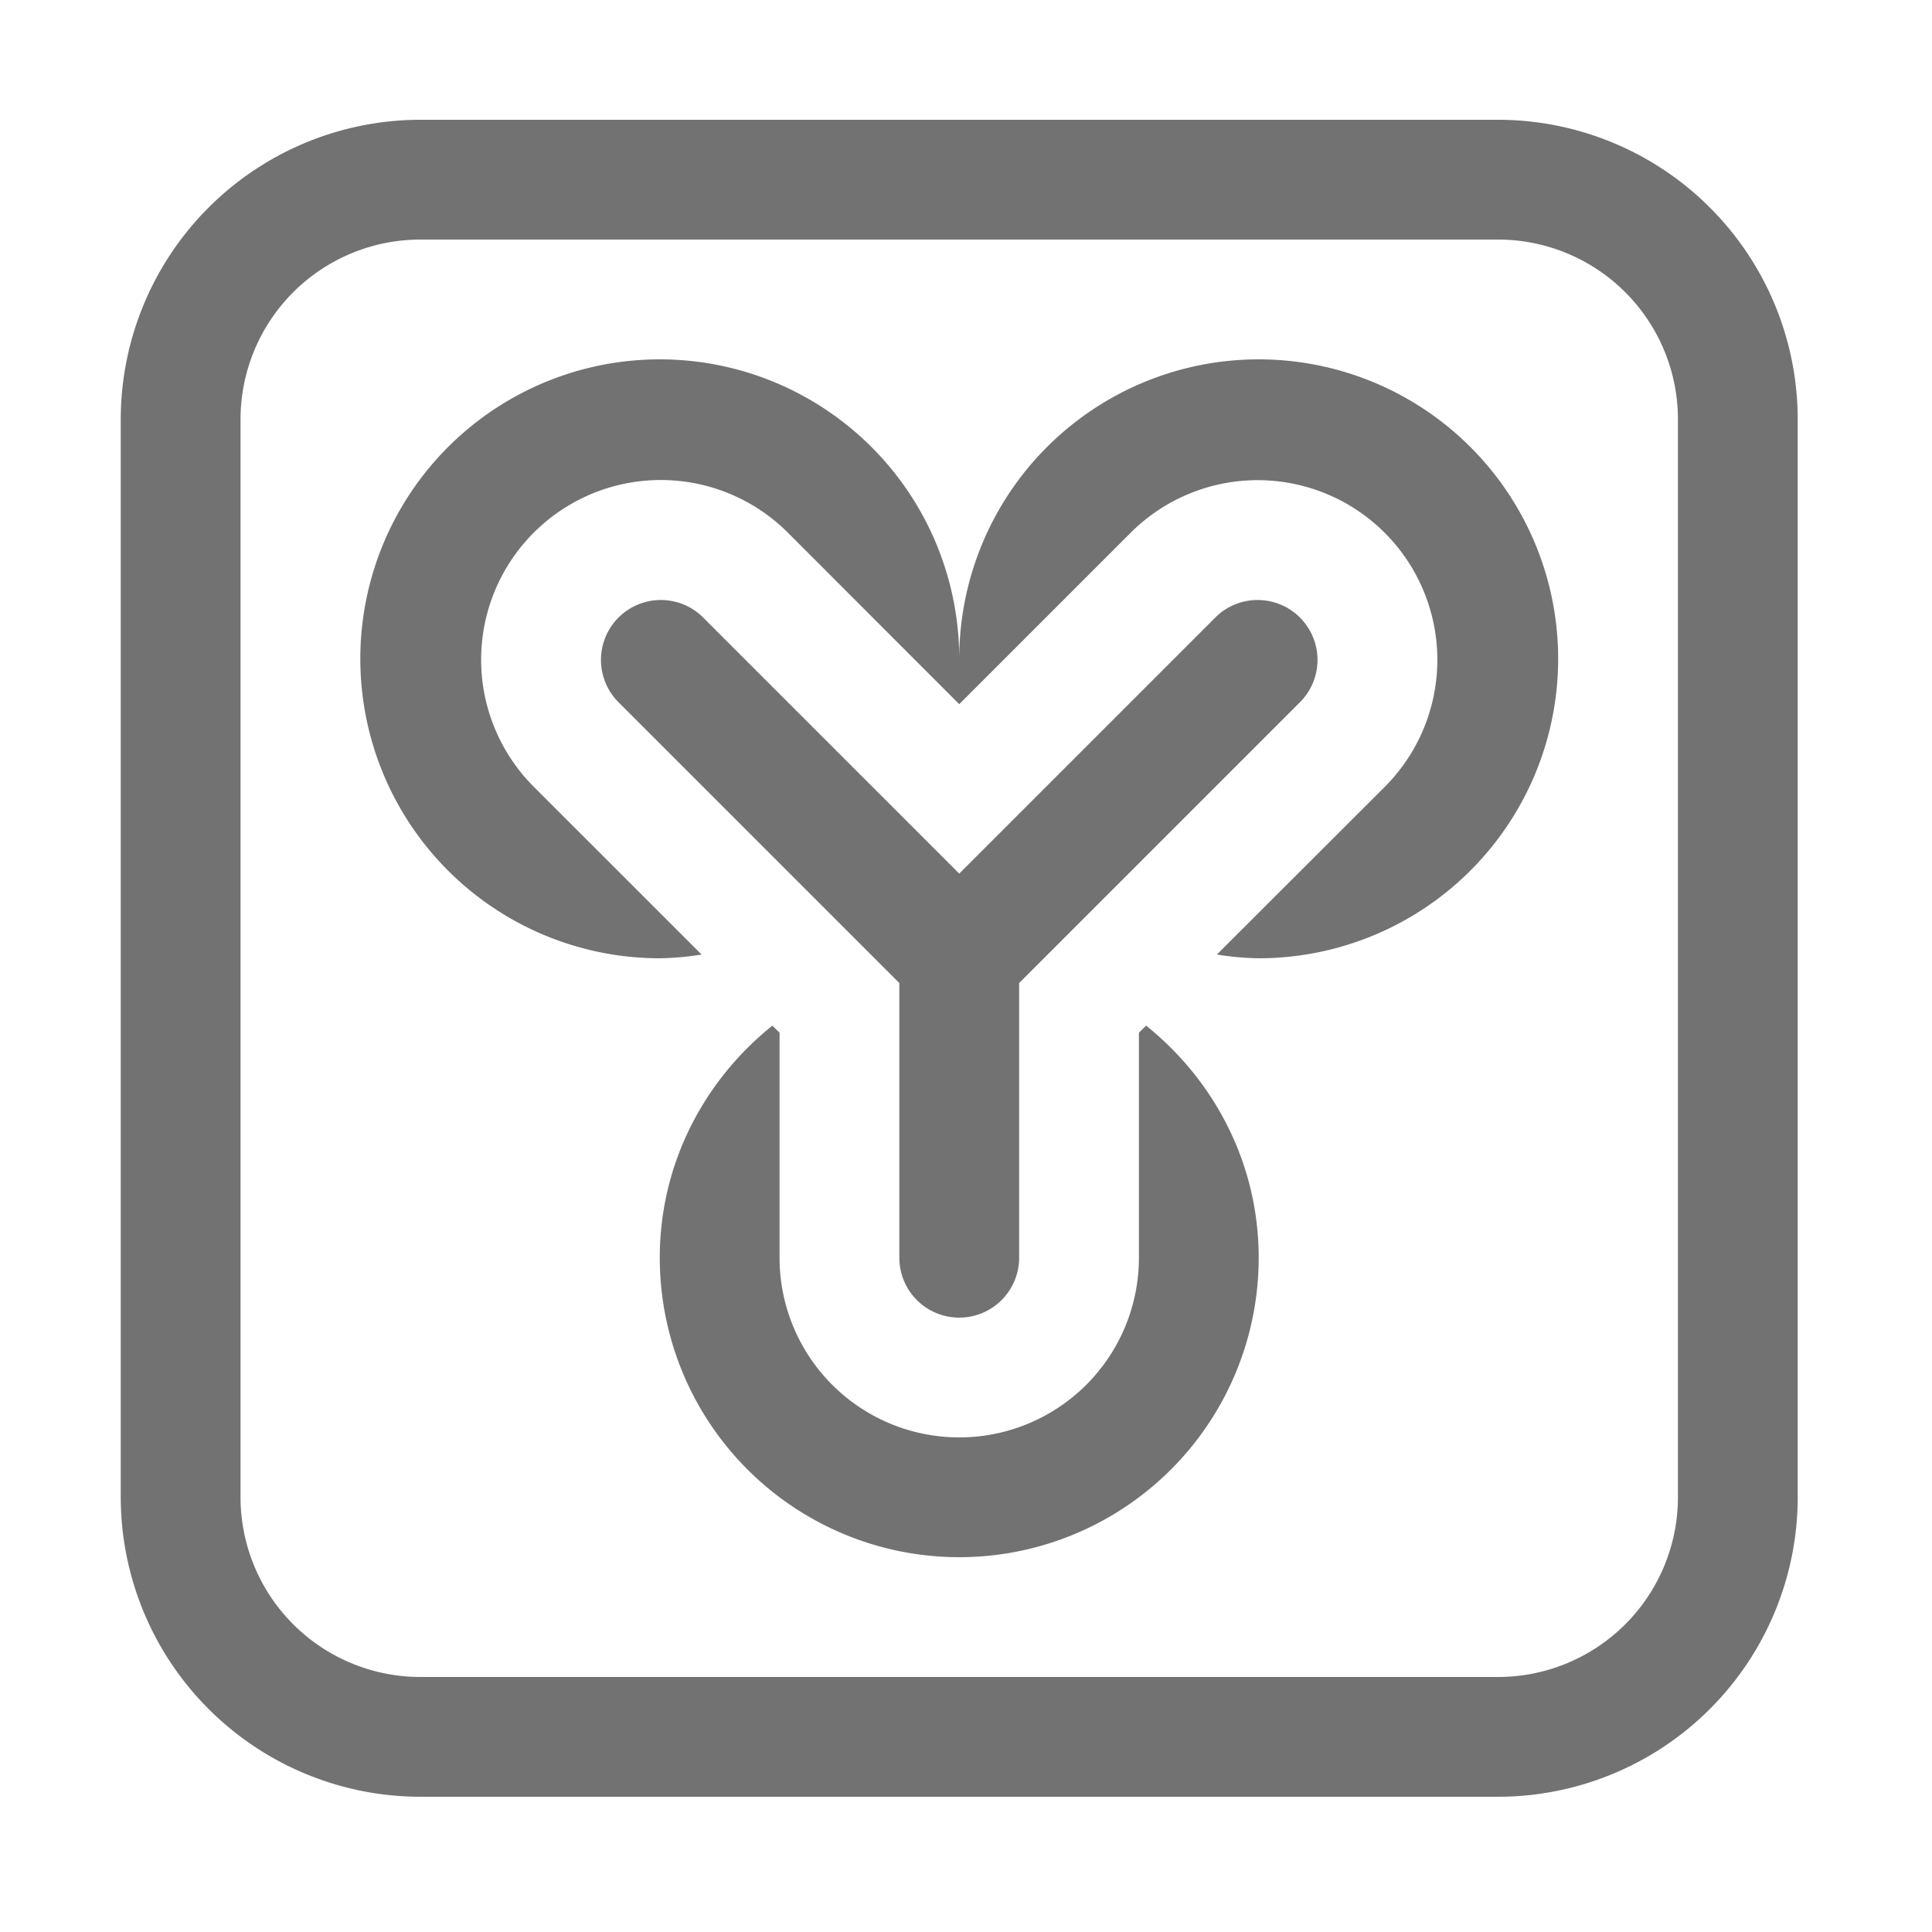 ﻿<?xml version='1.0' encoding='UTF-8'?>
<svg viewBox="-2 0 32 32" xmlns="http://www.w3.org/2000/svg">
  <g transform="matrix(0.062, 0, 0, 0.062, 0, 0)">
    <path d="M273.93, 274L272, 275.88L272, 336A48 48 0 0 1 176, 336L176, 275.88L174.07, 274C155.88, 288.61 144, 310.81 144, 336A80 80 0 0 0 304, 336C304, 310.81 292.12, 288.61 273.93, 274zM224, 352A16 16 0 0 0 240, 336L240, 262.62L315.31, 187.31A16 16 0 0 0 292.69, 164.69L224, 233.38L155.31, 164.69A16 16 0 0 0 132.69, 187.31L208, 262.62L208, 336A16 16 0 0 0 224, 352zM368, 32L80, 32A80.09 80.09 0 0 0 0, 112L0, 400A80.09 80.09 0 0 0 80, 480L368, 480A80.09 80.09 0 0 0 448, 400L448, 112A80.09 80.09 0 0 0 368, 32zM416, 400A48.05 48.05 0 0 1 368, 448L80, 448A48.05 48.05 0 0 1 32, 400L32, 112A48.05 48.05 0 0 1 80, 64L368, 64A48.05 48.05 0 0 1 416, 112zM304, 96A80 80 0 0 0 224, 176A80 80 0 1 0 144, 256A76.16 76.16 0 0 0 155.17, 255L110.06, 209.9A48 48 0 0 1 177.94, 142.02L224, 188.12L270.06, 142.06A48 48 0 0 1 337.94, 209.94L292.83, 255A76.16 76.16 0 0 0 304, 256A80 80 0 0 0 304, 96z" fill="#727272" fill-opacity="1" class="Black" />
  </g>
</svg>